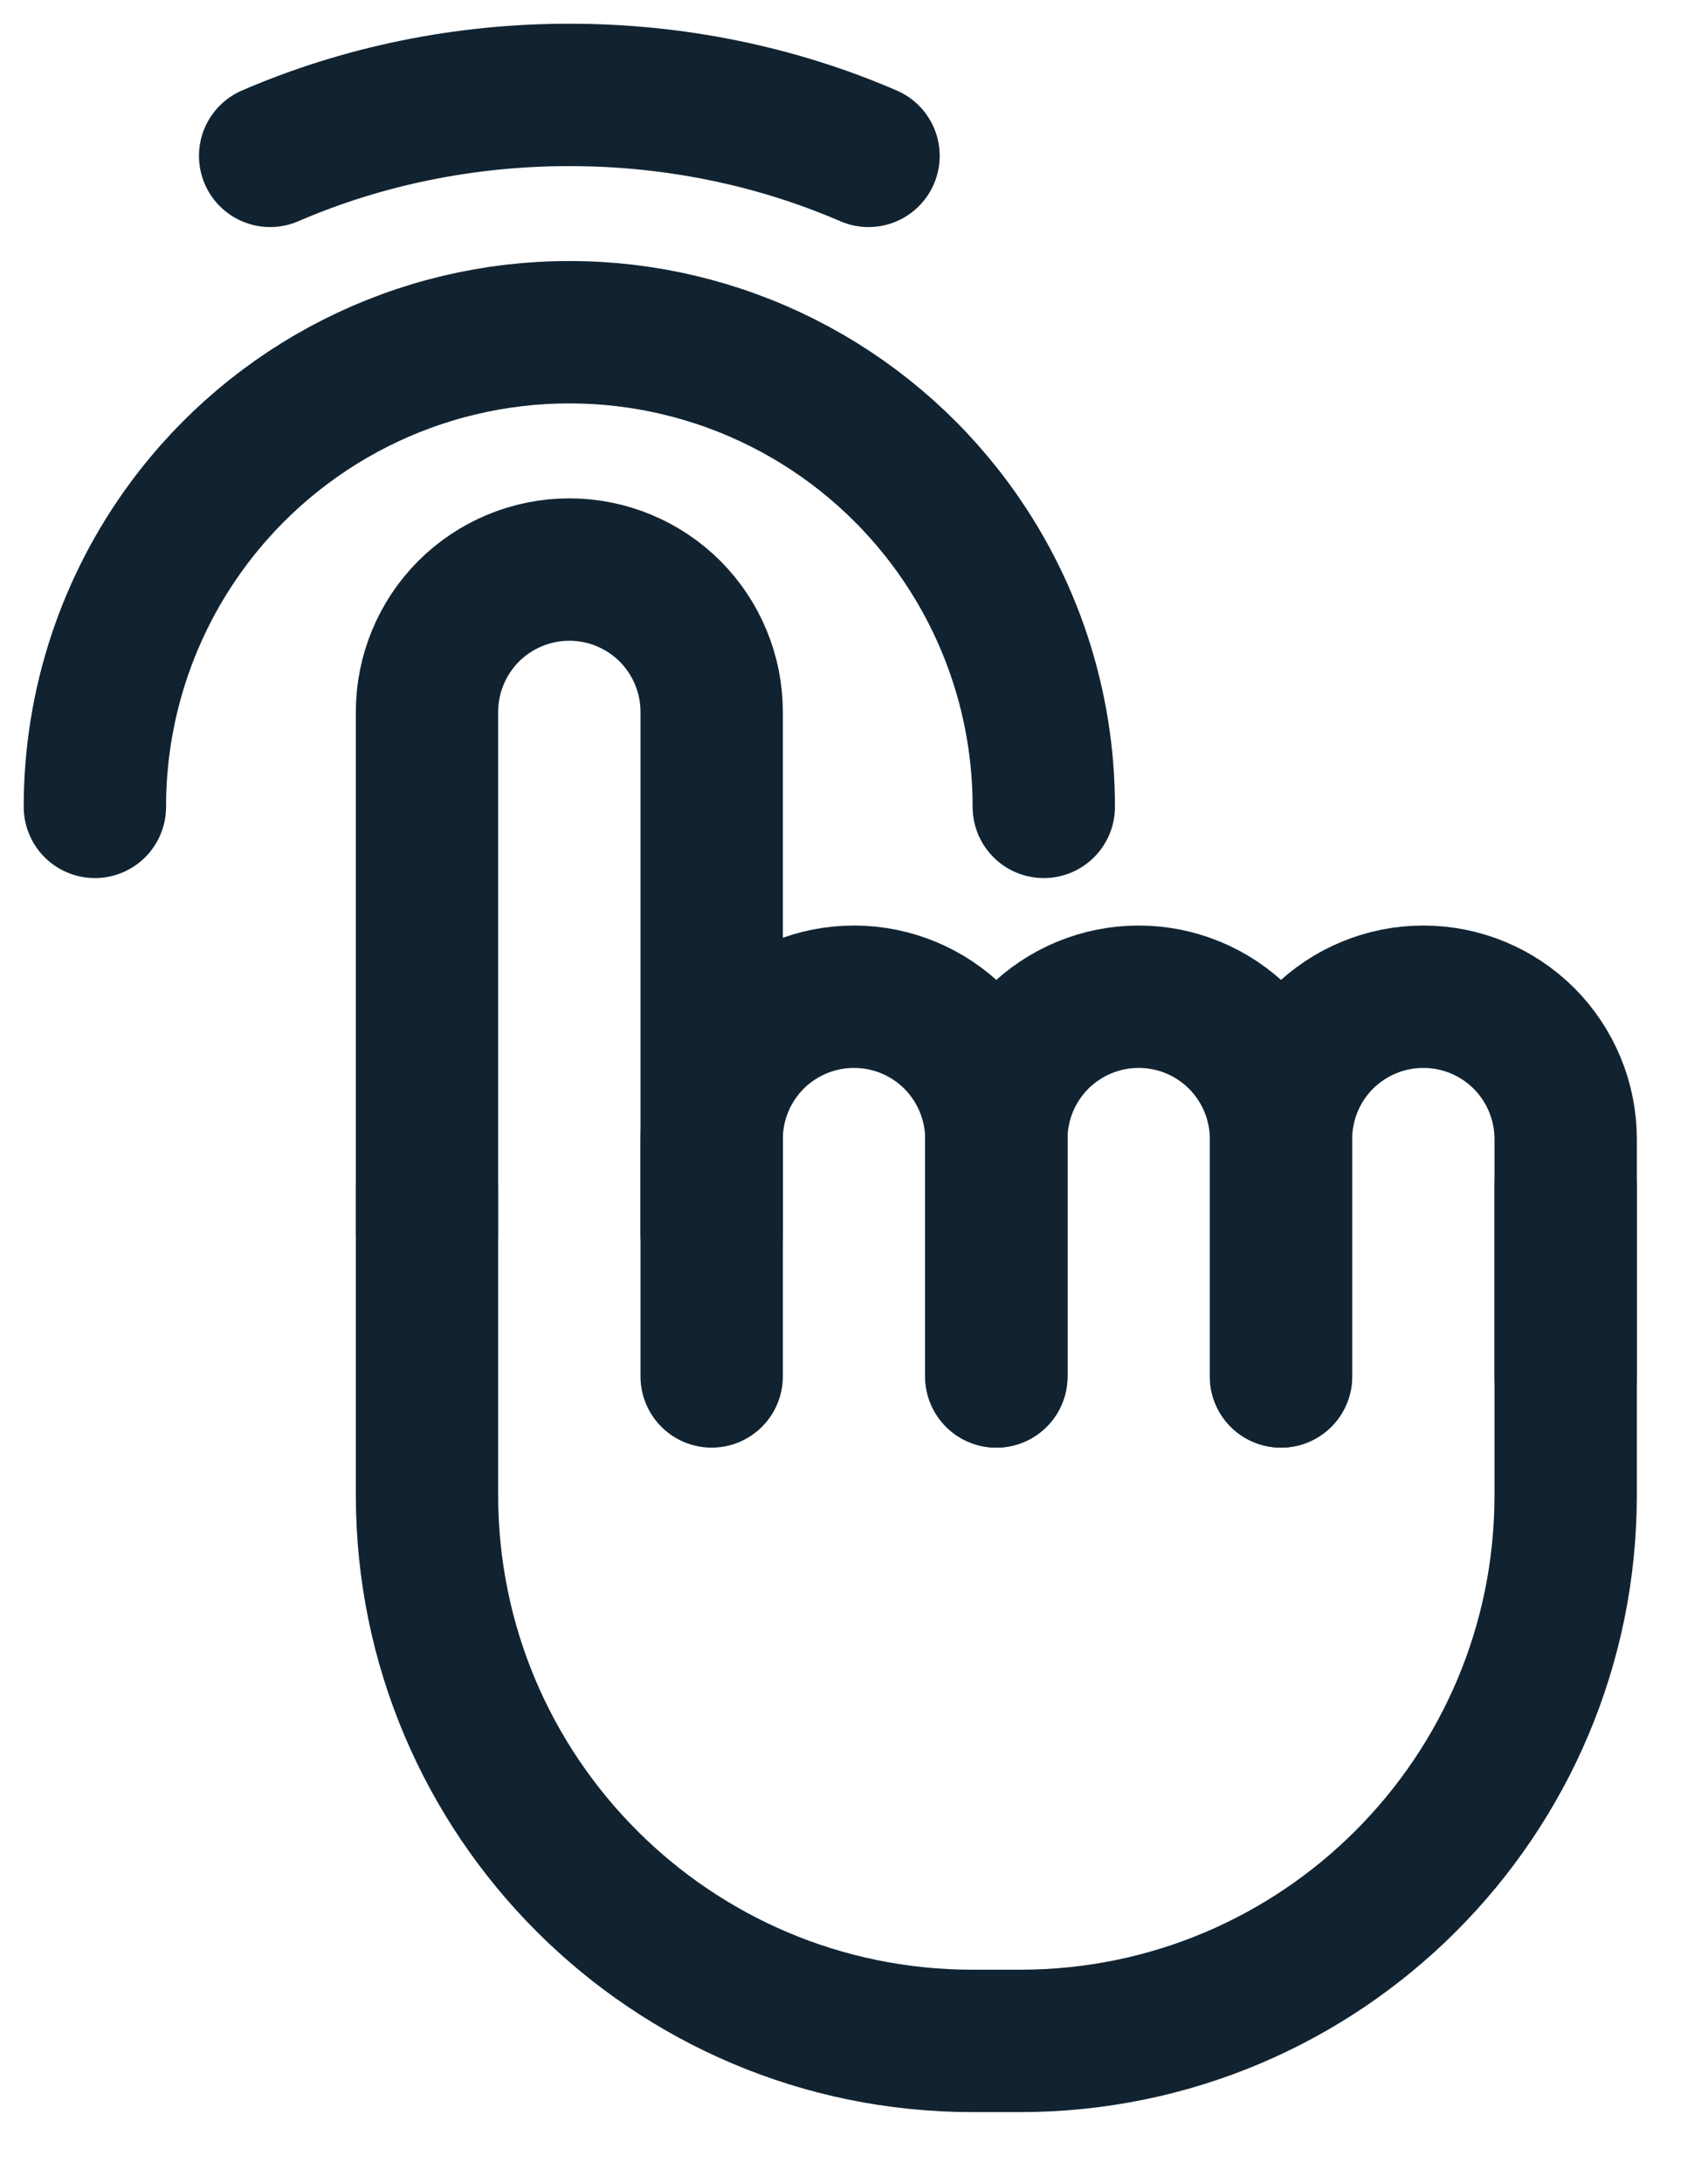 <svg width="18" height="23" viewBox="0 0 18 23" fill="none" xmlns="http://www.w3.org/2000/svg">
<path d="M4.5 13V7.5C4.5 7.102 4.658 6.721 4.939 6.439C5.221 6.158 5.602 6 6 6C6.398 6 6.779 6.158 7.061 6.439C7.342 6.721 7.5 7.102 7.5 7.5V13" stroke="#112331" stroke-width="1.5" stroke-linecap="round" stroke-linejoin="round"/>
<path d="M16.5 12.5V15.75C16.5 18.925 13.925 21.5 10.75 21.5H10.25C7.074 21.5 4.5 18.925 4.5 15.75V12.5" stroke="#112331" stroke-width="1.5" stroke-linecap="round" stroke-linejoin="round"/>
<path d="M7.5 14.5V12C7.5 11.602 7.658 11.221 7.939 10.939C8.221 10.658 8.602 10.5 9 10.5C9.398 10.5 9.779 10.658 10.061 10.939C10.342 11.221 10.5 11.602 10.5 12V14.5" stroke="#112331" stroke-width="1.5" stroke-linecap="round" stroke-linejoin="round"/>
<path d="M10.5 14.5V12C10.5 11.602 10.658 11.221 10.939 10.939C11.221 10.658 11.602 10.5 12 10.5C12.398 10.5 12.779 10.658 13.061 10.939C13.342 11.221 13.5 11.602 13.5 12V14.5" stroke="#112331" stroke-width="1.5" stroke-linecap="round" stroke-linejoin="round"/>
<path d="M13.5 14.5V12C13.5 11.602 13.658 11.221 13.939 10.939C14.221 10.658 14.602 10.5 15 10.5C15.398 10.5 15.779 10.658 16.061 10.939C16.342 11.221 16.5 11.602 16.5 12V14.5" stroke="#112331" stroke-width="1.5" stroke-linecap="round" stroke-linejoin="round"/>
<path d="M11 8.5C11.001 7.43 10.658 6.388 10.021 5.527C9.556 4.898 8.95 4.387 8.252 4.035C7.554 3.683 6.782 3.499 6 3.5C5.218 3.499 4.446 3.683 3.748 4.035C3.05 4.387 2.444 4.898 1.979 5.527C1.342 6.388 0.999 7.43 1 8.5" stroke="#112331" stroke-width="1.5" stroke-linecap="round"/>
<path d="M9.153 1.642C8.175 1.219 7.095 0.999 6 1C4.905 0.999 3.825 1.219 2.847 1.642" stroke="#112331" stroke-width="1.5" stroke-linecap="round"/>
</svg>
